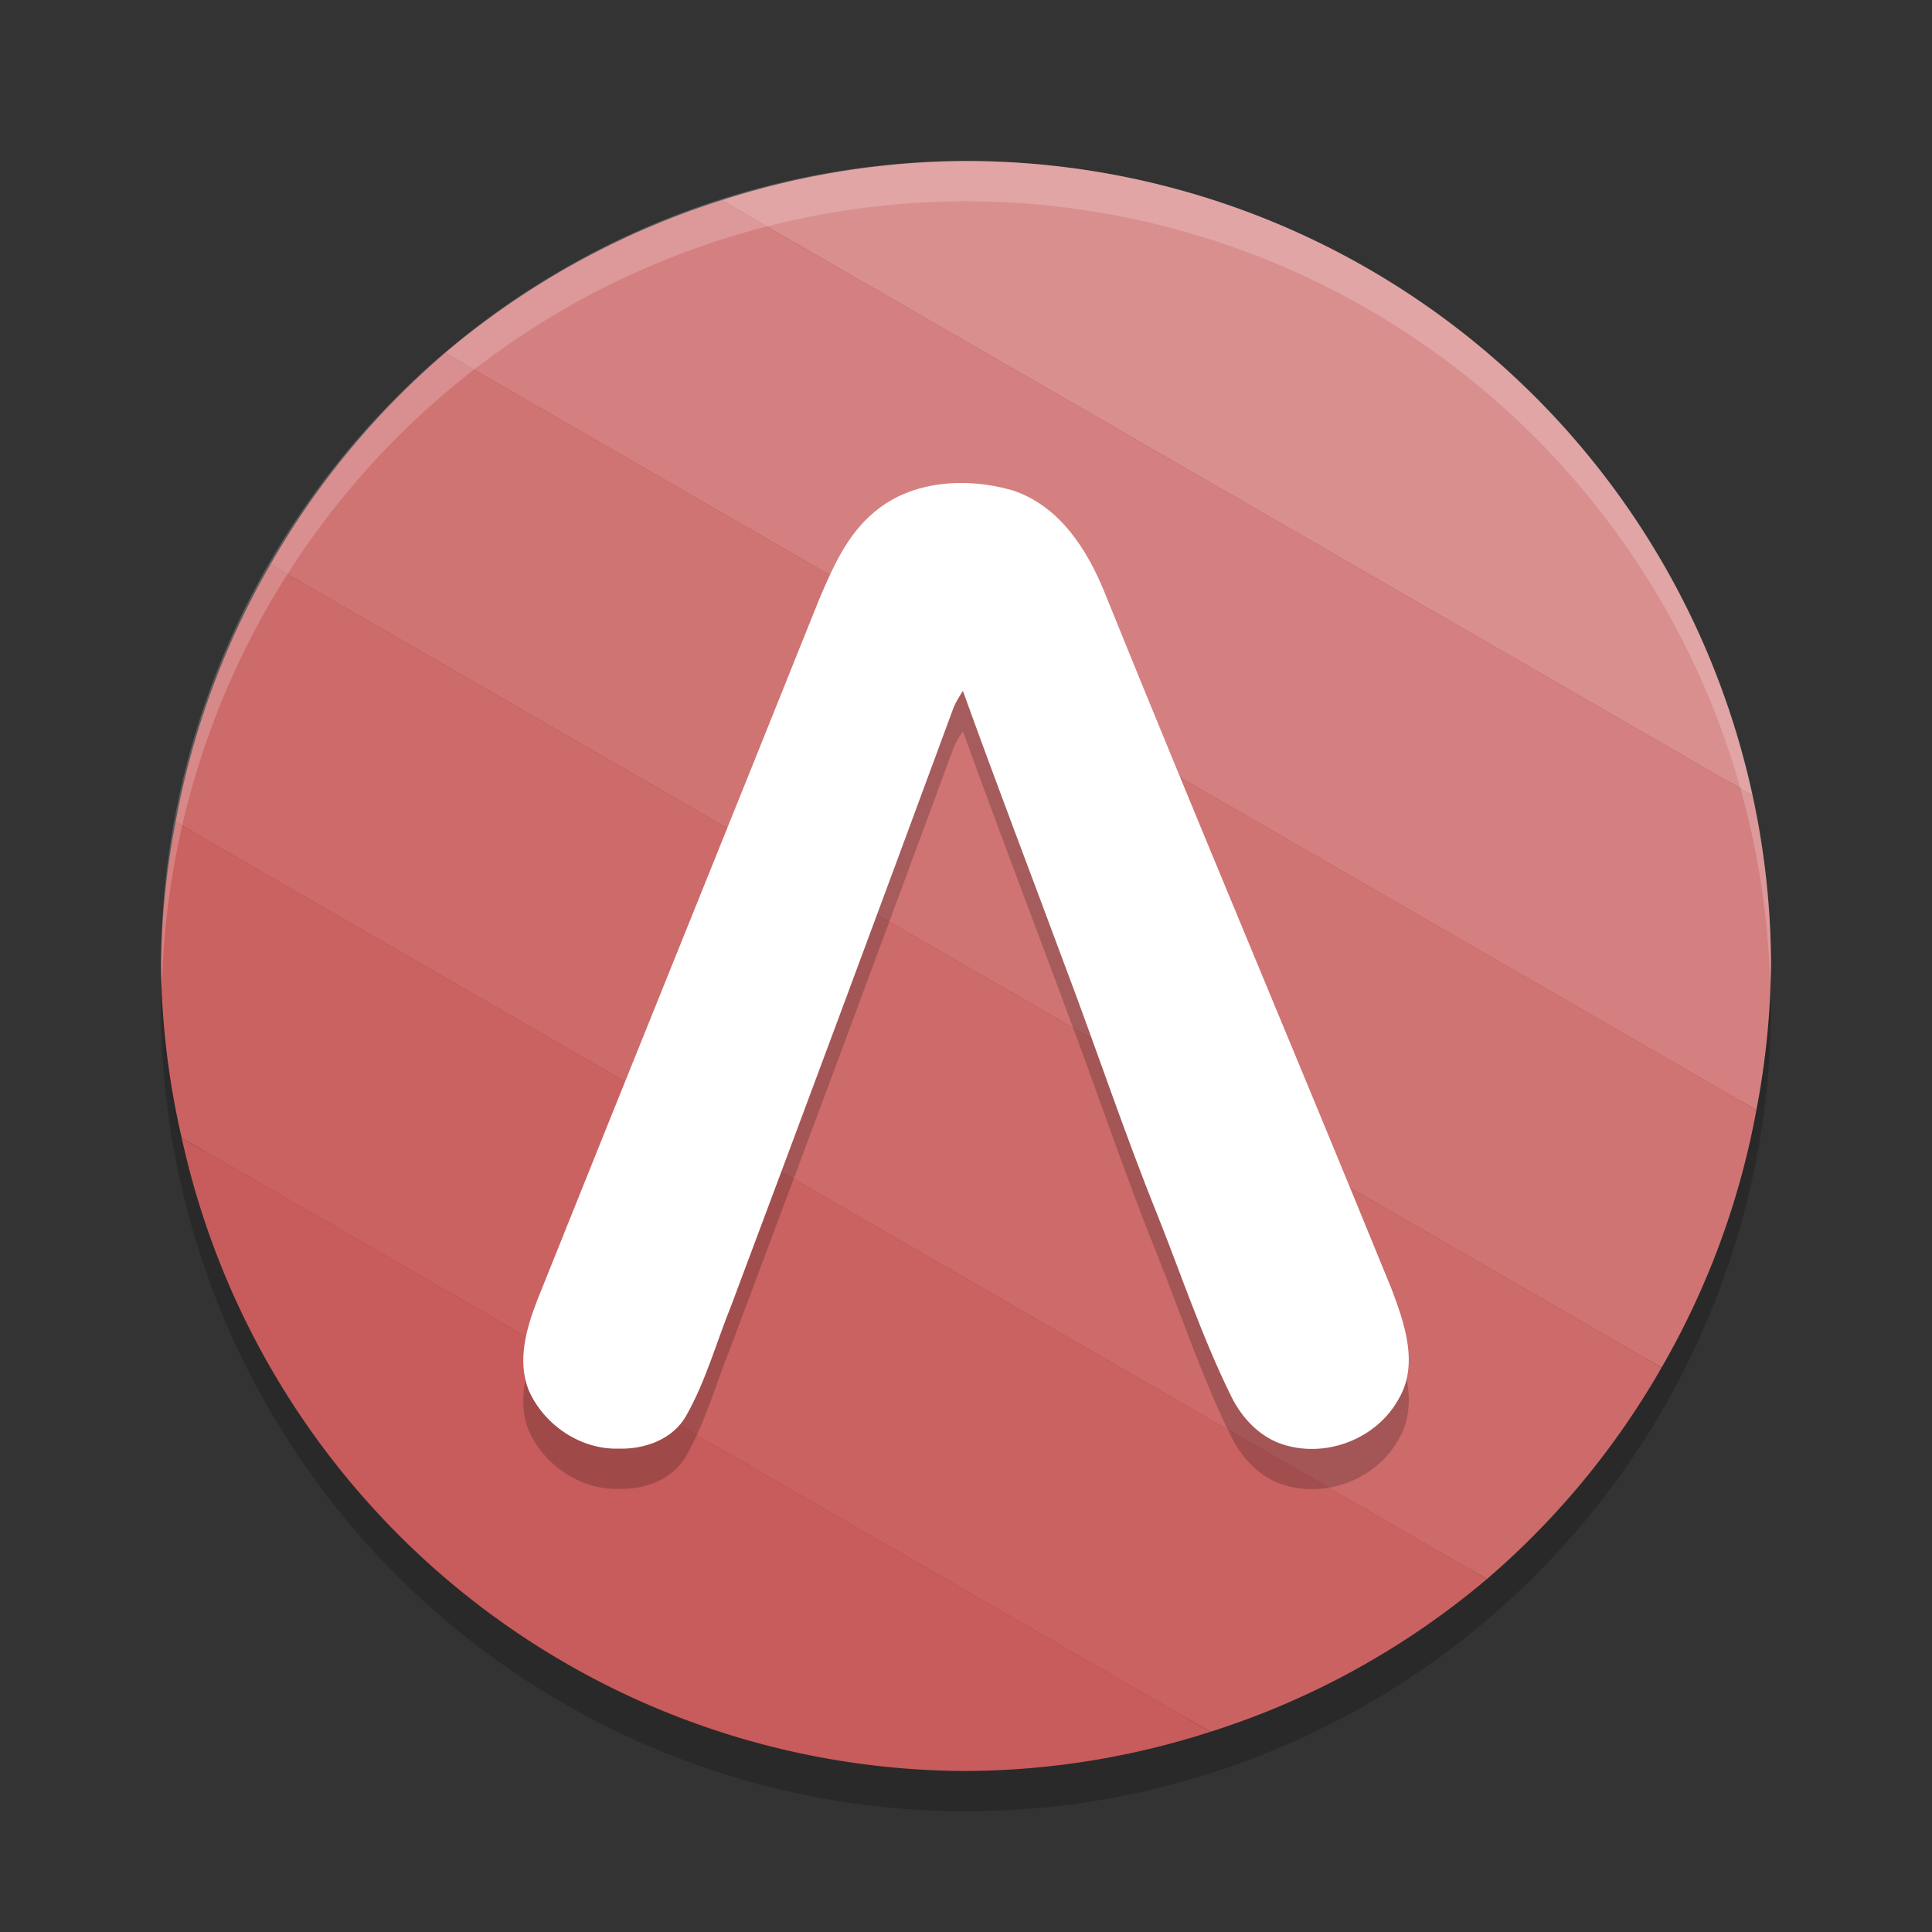 <?xml version="1.0" encoding="UTF-8" standalone="no"?>
<svg
   xmlns:dc="http://purl.org/dc/elements/1.1/"
   xmlns:cc="http://creativecommons.org/ns#"
   xmlns:rdf="http://www.w3.org/1999/02/22-rdf-syntax-ns#"
   xmlns:svg="http://www.w3.org/2000/svg"
   xmlns="http://www.w3.org/2000/svg"
   xmlns:sodipodi="http://sodipodi.sourceforge.net/DTD/sodipodi-0.dtd"
   xmlns:inkscape="http://www.inkscape.org/namespaces/inkscape"
   width="48"
   height="48"
   version="1.1"
   id="svg24"
   sodipodi:docname="appimagekit-audacium.svg"
   inkscape:version="0.92.5 (2060ec1f9f, 2020-04-08)">
  <rect width="100%" height="100%" fill="#333333" stroke="none"/>
  <defs
     id="defs28" />
  <sodipodi:namedview
     pagecolor="#ffffff"
     bordercolor="#d98c8c"
     borderopacity="1"
     objecttolerance="10"
     gridtolerance="10"
     guidetolerance="10"
     inkscape:pageopacity="0"
     inkscape:pageshadow="2"
     inkscape:window-width="783"
     inkscape:window-height="480"
     id="namedview26"
     showgrid="false"
     inkscape:zoom="4.9166667"
     inkscape:cx="24"
     inkscape:cy="24"
     inkscape:window-x="0"
     inkscape:window-y="28"
     inkscape:window-maximized="0"
     inkscape:current-layer="svg24" />
  <circle
     style="opacity:0.2"
     cx="24"
     cy="25"
     r="20"
     id="circle2" />
  <circle
     style="fill:#9a3333"
     cx="24"
     cy="24"
     r="19.5"
     id="circle4" />
  <path
     style="fill:#c85b5b;fill-opacity:1"
     d="M 4.514 28.268 A 20 20 0 0 0 24 44 A 20 20 0 0 0 30.074 43.025 L 4.514 28.268 z"
     id="path6" />
  <path
     style="fill:#cb6262;fill-opacity:1"
     d="M 4.363 20.422 A 20 20 0 0 0 4 24 A 20 20 0 0 0 4.514 28.268 L 30.074 43.025 A 20 20 0 0 0 36.941 39.232 L 4.363 20.422 z"
     id="path8" />
  <path
     style="fill:#cd6a6a;fill-opacity:1"
     d="M 6.719 14.023 A 20 20 0 0 0 4.363 20.422 L 36.941 39.232 A 20 20 0 0 0 41.281 33.977 L 6.719 14.023 z"
     id="path10" />
  <path
     style="fill:#d07373;fill-opacity:1"
     d="M 11.059 8.768 A 20 20 0 0 0 6.719 14.023 L 41.281 33.977 A 20 20 0 0 0 43.637 27.578 L 11.059 8.768 z"
     id="path12" />
  <path
     style="fill:#d58080;fill-opacity:1"
     d="M 17.926 4.975 A 20 20 0 0 0 11.059 8.768 L 43.637 27.578 A 20 20 0 0 0 44 24 A 20 20 0 0 0 43.541 19.764 L 17.926 4.975 z"
     id="path14" />
  <path
     style="fill:#da8f8f;fill-opacity:1"
     d="M 24 4 A 20 20 0 0 0 17.926 4.975 L 43.541 19.764 A 20 20 0 0 0 24 4 z"
     id="path16" />
  <path
     style="opacity:0.2;fill:#ffffff"
     d="M 24,4 A 20,20 0 0 0 4,24 20,20 0 0 0 4.021,24.582 20,20 0 0 1 24,5 20,20 0 0 1 43.979,24.418 20,20 0 0 0 44,24 20,20 0 0 0 24,4 Z"
     id="path18" />
  <path
     style="opacity:0.2"
     d="m 21.72,13.725 c 0.931,-0.796 2.303,-0.872 3.442,-0.54 1.157,0.382 1.852,1.468 2.28,2.533 2.341,5.786 4.777,11.534 7.134,17.314 0.324,0.855 0.679,1.883 0.166,2.737 -0.532,0.958 -1.742,1.446 -2.805,1.137 -0.611,-0.17 -1.076,-0.662 -1.347,-1.212 -0.717,-1.454 -1.231,-2.994 -1.829,-4.497 -0.831,-2.058 -1.529,-4.164 -2.315,-6.238 -0.84,-2.265 -1.705,-4.521 -2.523,-6.795 -0.084,0.133 -0.169,0.266 -0.229,0.409 -1.827,4.956 -3.669,9.908 -5.523,14.853 -0.371,0.914 -0.631,1.878 -1.12,2.741 -0.326,0.593 -1.036,0.846 -1.691,0.824 -0.955,0.023 -1.859,-0.605 -2.228,-1.46 -0.284,-0.726 -0.057,-1.519 0.21,-2.213 2.329,-5.815 4.685,-11.62 7.013,-17.435 0.335,-0.781 0.69,-1.601 1.366,-2.159 z"
     id="path20" />
  <path
     style="fill:#ffffff"
     d="m 21.72,12.725 c 0.931,-0.796 2.303,-0.872 3.442,-0.54 1.157,0.382 1.852,1.468 2.28,2.533 2.341,5.786 4.777,11.534 7.134,17.314 0.324,0.855 0.679,1.883 0.166,2.737 -0.532,0.958 -1.742,1.446 -2.805,1.137 -0.611,-0.17 -1.076,-0.662 -1.347,-1.212 -0.717,-1.454 -1.231,-2.994 -1.829,-4.497 -0.831,-2.058 -1.529,-4.164 -2.315,-6.238 -0.84,-2.265 -1.705,-4.521 -2.523,-6.795 -0.084,0.133 -0.169,0.266 -0.229,0.409 -1.827,4.956 -3.669,9.908 -5.523,14.853 -0.371,0.914 -0.631,1.878 -1.12,2.741 -0.326,0.593 -1.036,0.846 -1.691,0.824 -0.955,0.023 -1.859,-0.605 -2.228,-1.46 -0.284,-0.726 -0.057,-1.519 0.21,-2.213 2.329,-5.815 4.685,-11.62 7.013,-17.435 0.335,-0.781 0.69,-1.601 1.366,-2.159 z"
     id="path22" />
</svg>

